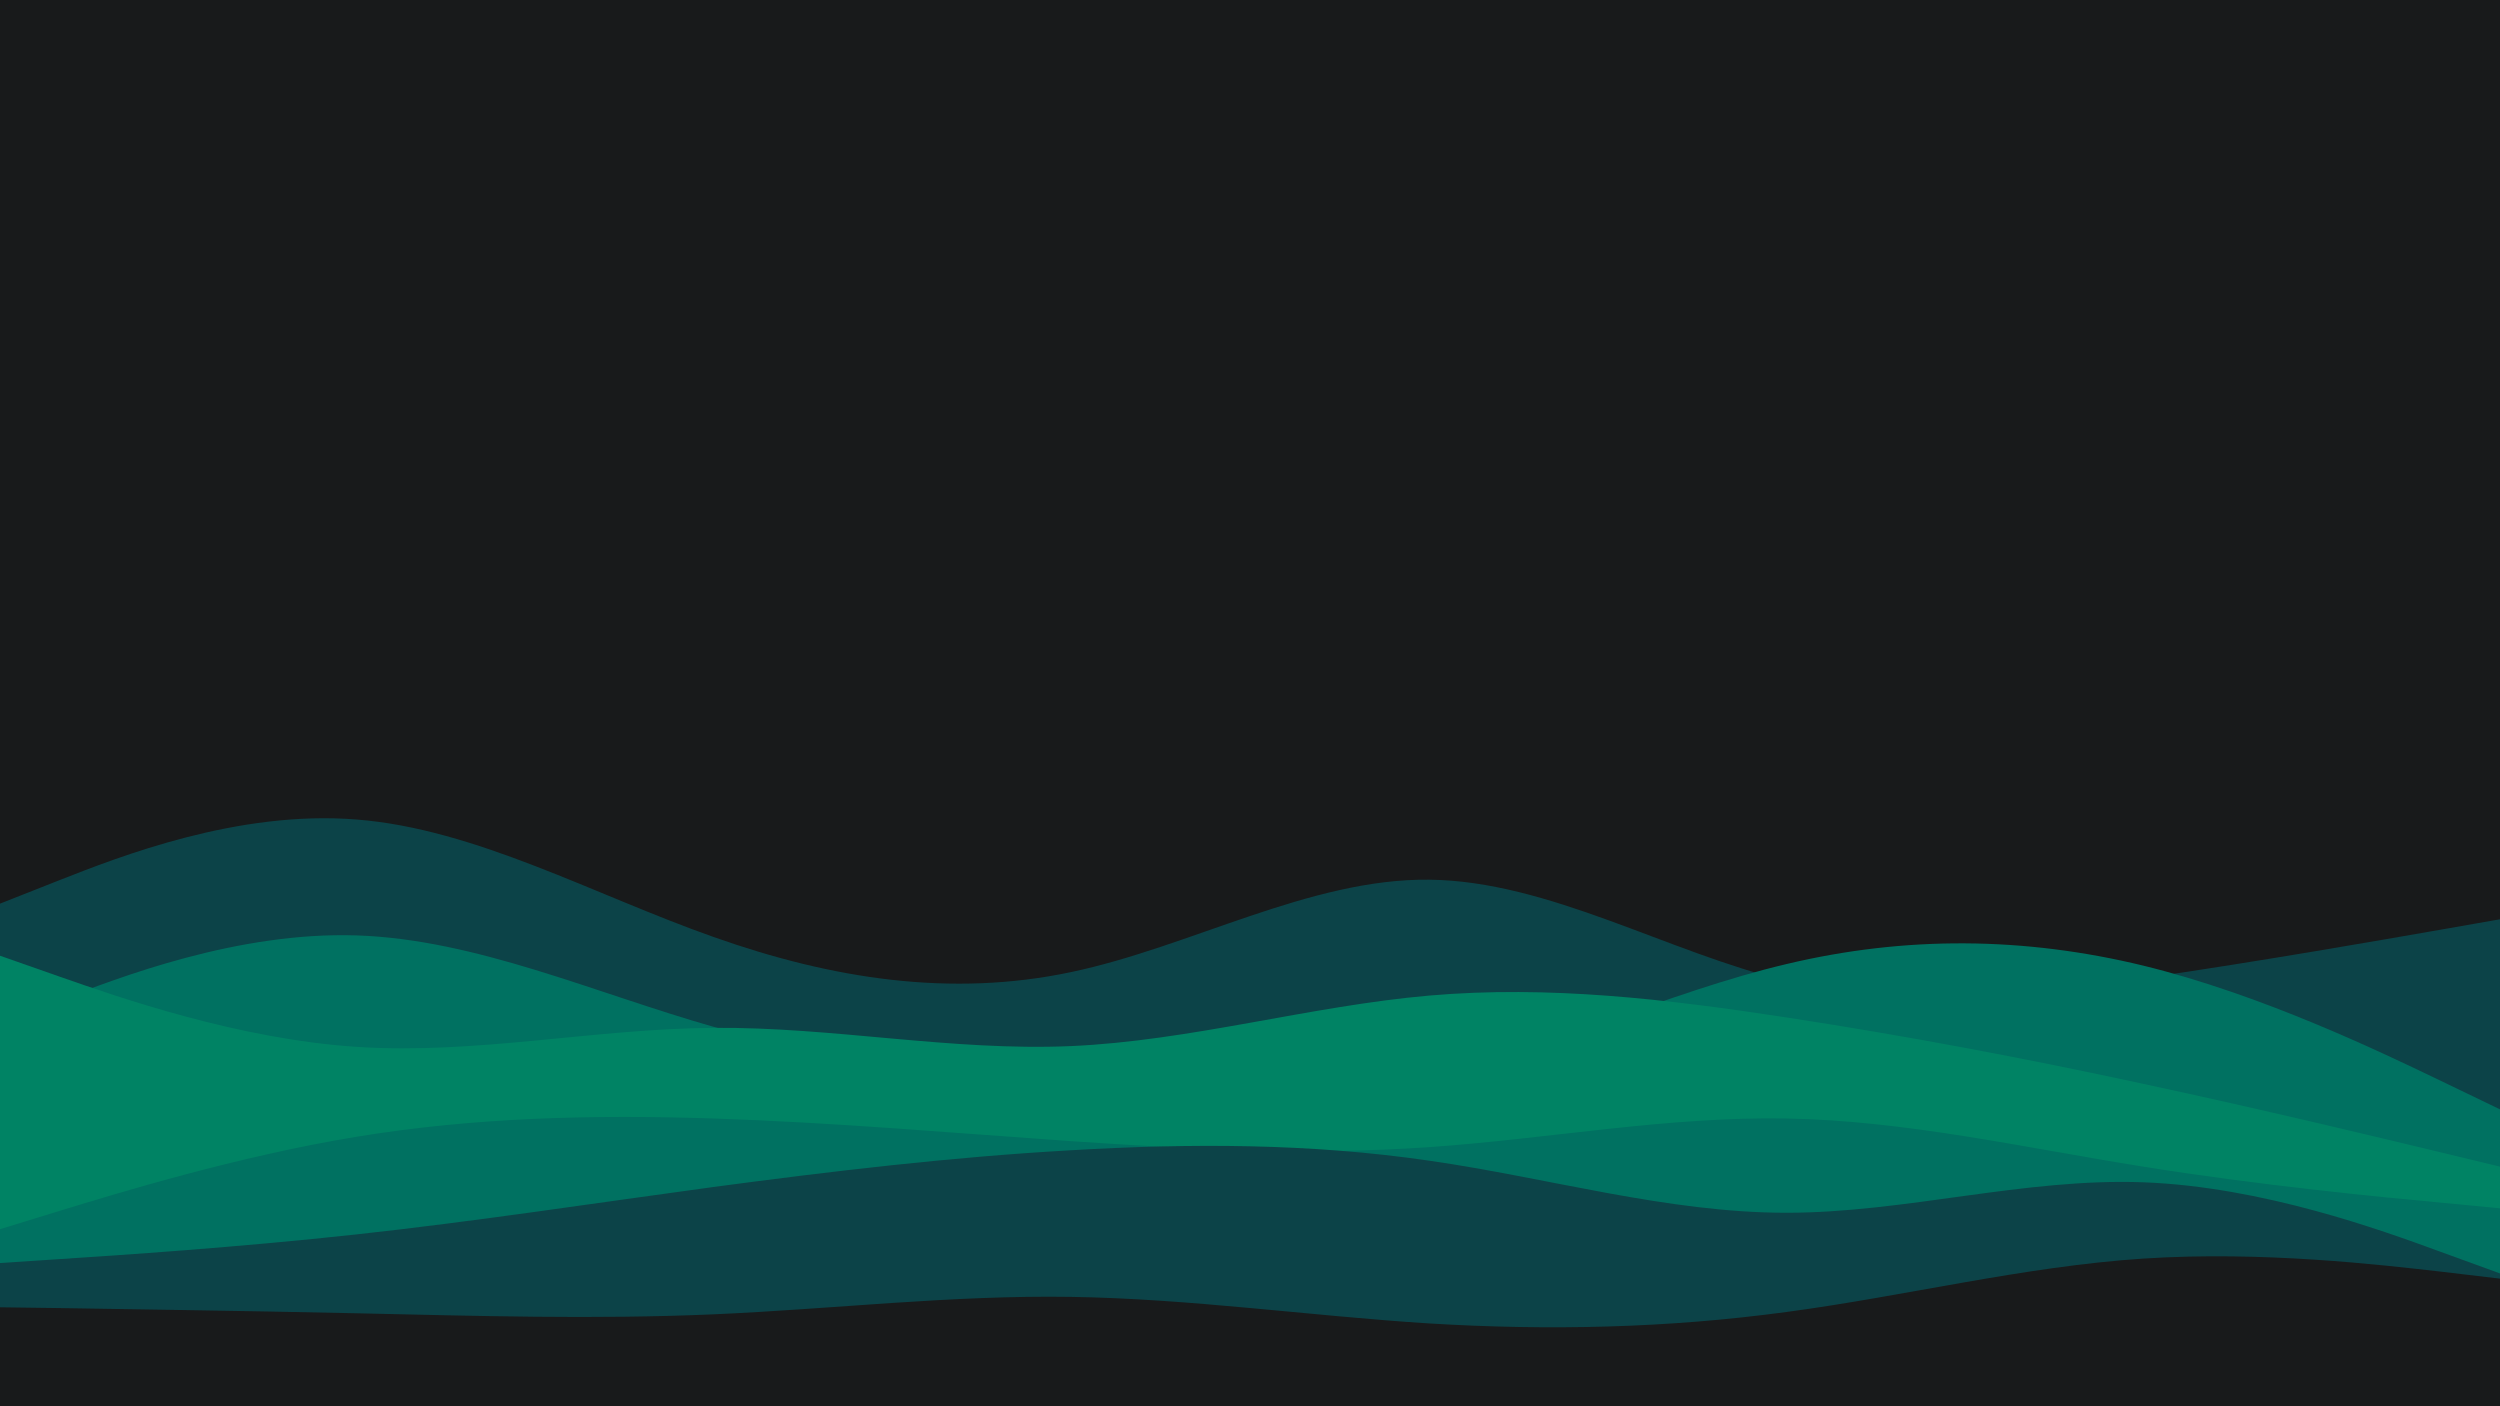 <svg id="visual" viewBox="0 0 960 540" width="960" height="540" xmlns="http://www.w3.org/2000/svg" xmlns:xlink="http://www.w3.org/1999/xlink" version="1.1"><rect x="0" y="0" width="960" height="540" fill="#181a1b"></rect><path d="M0 359L22.8 356.5C45.7 354 91.3 349 137 349.7C182.7 350.3 228.3 356.7 274 351.2C319.7 345.7 365.3 328.3 411.2 314C457 299.7 503 288.3 548.8 286C594.7 283.7 640.3 290.3 686 289C731.7 287.7 777.3 278.3 823 284.5C868.7 290.7 914.3 312.3 937.2 323.2L960 334L960 541L937.2 541C914.3 541 868.7 541 823 541C777.3 541 731.7 541 686 541C640.3 541 594.7 541 548.8 541C503 541 457 541 411.2 541C365.3 541 319.7 541 274 541C228.3 541 182.7 541 137 541C91.3 541 45.7 541 22.8 541L0 541Z" fill="#181a1b"></path><path d="M0 347L22.8 338C45.7 329 91.3 311 137 314.7C182.7 318.3 228.3 343.7 274 359.8C319.7 376 365.3 383 411.2 373.3C457 363.7 503 337.3 548.8 337.8C594.7 338.3 640.3 365.7 686 376.7C731.7 387.7 777.3 382.3 823 375.7C868.7 369 914.3 361 937.2 357L960 353L960 541L937.2 541C914.3 541 868.7 541 823 541C777.3 541 731.7 541 686 541C640.3 541 594.7 541 548.8 541C503 541 457 541 411.2 541C365.3 541 319.7 541 274 541C228.3 541 182.7 541 137 541C91.3 541 45.7 541 22.8 541L0 541Z" fill="#0c4348"></path><path d="M0 393L22.8 384.2C45.7 375.3 91.3 357.7 137 359.2C182.7 360.7 228.3 381.3 274 394.3C319.7 407.3 365.3 412.7 411.2 416.5C457 420.3 503 422.7 548.8 412.8C594.7 403 640.3 381 686 370.2C731.7 359.3 777.3 359.7 823 370.8C868.7 382 914.3 404 937.2 415L960 426L960 541L937.2 541C914.3 541 868.7 541 823 541C777.3 541 731.7 541 686 541C640.3 541 594.7 541 548.8 541C503 541 457 541 411.2 541C365.3 541 319.7 541 274 541C228.3 541 182.7 541 137 541C91.3 541 45.7 541 22.8 541L0 541Z" fill="#007161"></path><path d="M0 367L22.8 375C45.7 383 91.3 399 137 402C182.7 405 228.3 395 274 394.7C319.7 394.3 365.3 403.7 411.2 401.7C457 399.7 503 386.3 548.8 382.3C594.7 378.3 640.3 383.7 686 390.7C731.7 397.7 777.3 406.3 823 416.2C868.7 426 914.3 437 937.2 442.5L960 448L960 541L937.2 541C914.3 541 868.7 541 823 541C777.3 541 731.7 541 686 541C640.3 541 594.7 541 548.8 541C503 541 457 541 411.2 541C365.3 541 319.7 541 274 541C228.3 541 182.7 541 137 541C91.3 541 45.7 541 22.8 541L0 541Z" fill="#008364"></path><path d="M0 472L22.8 465C45.7 458 91.3 444 137 436.5C182.7 429 228.3 428 274 429.5C319.7 431 365.3 435 411.2 438.2C457 441.3 503 443.7 548.8 440.5C594.7 437.3 640.3 428.7 686 429.5C731.7 430.3 777.3 440.7 823 448C868.7 455.3 914.3 459.7 937.2 461.8L960 464L960 541L937.2 541C914.3 541 868.7 541 823 541C777.3 541 731.7 541 686 541C640.3 541 594.7 541 548.8 541C503 541 457 541 411.2 541C365.3 541 319.7 541 274 541C228.3 541 182.7 541 137 541C91.3 541 45.7 541 22.8 541L0 541Z" fill="#007161"></path><path d="M0 485L22.8 483.5C45.7 482 91.3 479 137 474C182.7 469 228.3 462 274 455.8C319.7 449.7 365.3 444.3 411.2 441.7C457 439 503 439 548.8 445.7C594.7 452.3 640.3 465.7 686 465.7C731.7 465.7 777.3 452.3 823 454C868.7 455.7 914.3 472.3 937.2 480.7L960 489L960 541L937.2 541C914.3 541 868.7 541 823 541C777.3 541 731.7 541 686 541C640.3 541 594.7 541 548.8 541C503 541 457 541 411.2 541C365.3 541 319.7 541 274 541C228.3 541 182.7 541 137 541C91.3 541 45.7 541 22.8 541L0 541Z" fill="#0c4348"></path><path d="M0 502L22.8 502.3C45.7 502.7 91.3 503.3 137 504.3C182.7 505.3 228.3 506.7 274 504.7C319.7 502.7 365.3 497.3 411.2 498C457 498.7 503 505.3 548.8 508.2C594.7 511 640.3 510 686 503.8C731.7 497.7 777.3 486.3 823 483.3C868.7 480.3 914.3 485.7 937.2 488.3L960 491L960 541L937.2 541C914.3 541 868.7 541 823 541C777.3 541 731.7 541 686 541C640.3 541 594.7 541 548.8 541C503 541 457 541 411.2 541C365.3 541 319.7 541 274 541C228.3 541 182.7 541 137 541C91.3 541 45.7 541 22.8 541L0 541Z" fill="#181a1b"></path></svg>